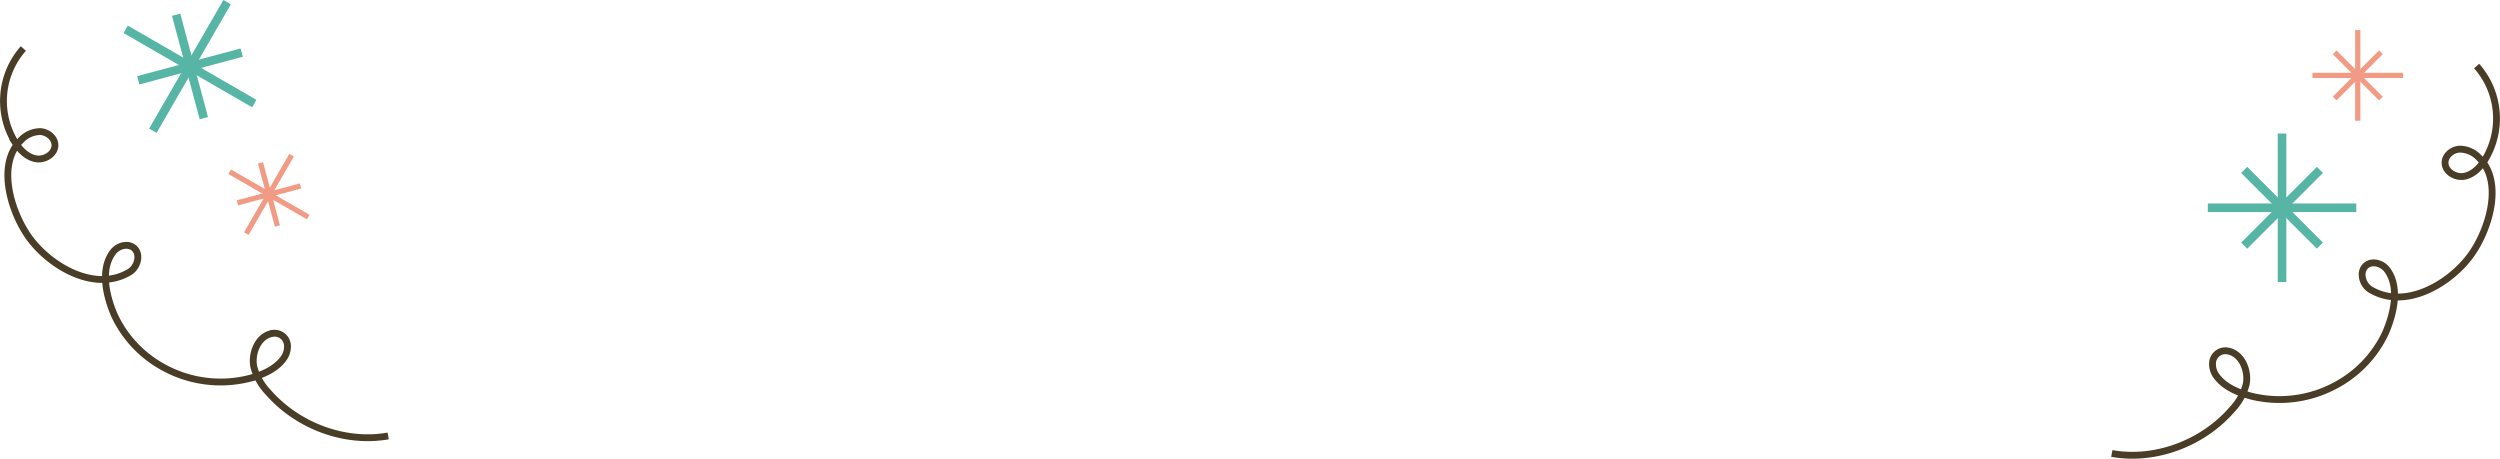 <svg xmlns="http://www.w3.org/2000/svg" width="730.733" height="134.091" viewBox="0 0 730.733 134.091">
  <g id="Group_2087" data-name="Group 2087" transform="translate(-157.991 -521.755)">
    <g id="Group_1365" data-name="Group 1365" transform="translate(159 535.931)">
      <path id="Path_16680" data-name="Path 16680" d="M465.372,648.947c12.875,2.276,26.7-3.078,35.194-12.9a17.134,17.134,0,0,0,4.048-7.151c.893-3.9-1.168-9.463-5.708-9.959a3.755,3.755,0,0,0-4.09,3.534,5.86,5.86,0,0,0,1.2,3.908c2.278,3.133,6.431,4.839,10.045,5.787a34.557,34.557,0,0,0,25.255-3.422,33.363,33.363,0,0,0,14-14.912c2.37-5.4,4.405-13.416.509-18.6-1.373-1.828-4.207-2.708-6.018-1.314-2.24,1.725-1.273,5.651,1.15,7.11,9.991,6.015,22.846-1.447,29.038-9.648,5.324-7.051,10.177-21.516,2.753-28.843a7.868,7.868,0,0,0-5.645-2.551c-2.122.09-4.241,1.742-4.322,3.865-.1,2.619,2.933,4.519,5.517,4.085s4.6-2.484,6.034-4.677a23.146,23.146,0,0,0-2.321-27.557" transform="translate(150.884 -530.572)" fill="none" stroke="#4a3d27" stroke-miterlimit="10" stroke-width="2"/>
      <path id="Path_16681" data-name="Path 16681" d="M366.1,648.947c-12.875,2.276-26.7-3.078-35.194-12.9a17.117,17.117,0,0,1-4.046-7.151c-.895-3.9,1.166-9.463,5.708-9.959a3.754,3.754,0,0,1,4.089,3.534,5.86,5.86,0,0,1-1.2,3.908c-2.278,3.133-6.43,4.839-10.045,5.787a34.557,34.557,0,0,1-25.255-3.422,33.363,33.363,0,0,1-14-14.912c-2.37-5.4-4.405-13.416-.509-18.6,1.373-1.828,4.207-2.708,6.018-1.314,2.241,1.725,1.273,5.651-1.15,7.11-9.991,6.015-22.844-1.447-29.038-9.648-5.324-7.051-10.177-21.516-2.753-28.843a7.868,7.868,0,0,1,5.645-2.551c2.123.09,4.241,1.742,4.322,3.865.1,2.619-2.933,4.519-5.517,4.085s-4.6-2.484-6.036-4.677a23.146,23.146,0,0,1,2.323-27.557" transform="translate(-253.645 -535.699)" fill="none" stroke="#4a3d27" stroke-miterlimit="10" stroke-width="2"/>
    </g>
    <g id="Group_1337" data-name="Group 1337" transform="translate(803.316 560.784)">
      <line id="Line_335" data-name="Line 335" x2="43.401" transform="translate(0 21.7)" fill="none" stroke="#56b5a5" stroke-miterlimit="10" stroke-width="2.51"/>
      <line id="Line_336" data-name="Line 336" y1="43.401" transform="translate(21.7 0)" fill="none" stroke="#56b5a5" stroke-miterlimit="10" stroke-width="2.51"/>
      <line id="Line_337" data-name="Line 337" y1="22.133" x2="22.133" transform="translate(10.634 10.634)" fill="none" stroke="#56b5a5" stroke-miterlimit="10" stroke-width="2.51"/>
      <line id="Line_338" data-name="Line 338" x1="22.133" y1="22.133" transform="translate(10.634 10.634)" fill="none" stroke="#56b5a5" stroke-miterlimit="10" stroke-width="2.51"/>
    </g>
    <g id="Group_1366" data-name="Group 1366" transform="translate(243.167 533.233) rotate(120)">
      <line id="Line_335-2" data-name="Line 335" x2="43.401" transform="translate(0 21.7)" fill="none" stroke="#56b5a5" stroke-miterlimit="10" stroke-width="2.51"/>
      <line id="Line_336-2" data-name="Line 336" y1="43.401" transform="translate(21.7 0)" fill="none" stroke="#56b5a5" stroke-miterlimit="10" stroke-width="2.51"/>
      <line id="Line_337-2" data-name="Line 337" y1="22.133" x2="22.133" transform="translate(10.634 10.634)" fill="none" stroke="#56b5a5" stroke-miterlimit="10" stroke-width="2.51"/>
      <line id="Line_338-2" data-name="Line 338" x1="22.133" y1="22.133" transform="translate(10.634 10.634)" fill="none" stroke="#56b5a5" stroke-miterlimit="10" stroke-width="2.51"/>
    </g>
    <g id="Group_1338" data-name="Group 1338" transform="translate(833.899 530.547)">
      <line id="Line_339" data-name="Line 339" x2="26.499" transform="translate(0 13.249)" fill="none" stroke="#f19a84" stroke-miterlimit="10" stroke-width="1.532"/>
      <line id="Line_340" data-name="Line 340" y1="26.499" transform="translate(13.249 0)" fill="none" stroke="#f19a84" stroke-miterlimit="10" stroke-width="1.532"/>
      <line id="Line_341" data-name="Line 341" y1="13.513" x2="13.514" transform="translate(6.493 6.493)" fill="none" stroke="#f19a84" stroke-miterlimit="10" stroke-width="1.532"/>
      <line id="Line_342" data-name="Line 342" x1="13.514" y1="13.513" transform="translate(6.493 6.493)" fill="none" stroke="#f19a84" stroke-miterlimit="10" stroke-width="1.532"/>
    </g>
    <g id="Group_1367" data-name="Group 1367" transform="translate(254.702 573.727) rotate(120)">
      <line id="Line_339-2" data-name="Line 339" x2="26.499" transform="translate(0 13.249)" fill="none" stroke="#f19a84" stroke-miterlimit="10" stroke-width="1.532"/>
      <line id="Line_340-2" data-name="Line 340" y1="26.499" transform="translate(13.249 0)" fill="none" stroke="#f19a84" stroke-miterlimit="10" stroke-width="1.532"/>
      <line id="Line_341-2" data-name="Line 341" y1="13.513" x2="13.514" transform="translate(6.493 6.493)" fill="none" stroke="#f19a84" stroke-miterlimit="10" stroke-width="1.532"/>
      <line id="Line_342-2" data-name="Line 342" x1="13.514" y1="13.513" transform="translate(6.493 6.493)" fill="none" stroke="#f19a84" stroke-miterlimit="10" stroke-width="1.532"/>
    </g>
  </g>
</svg>
